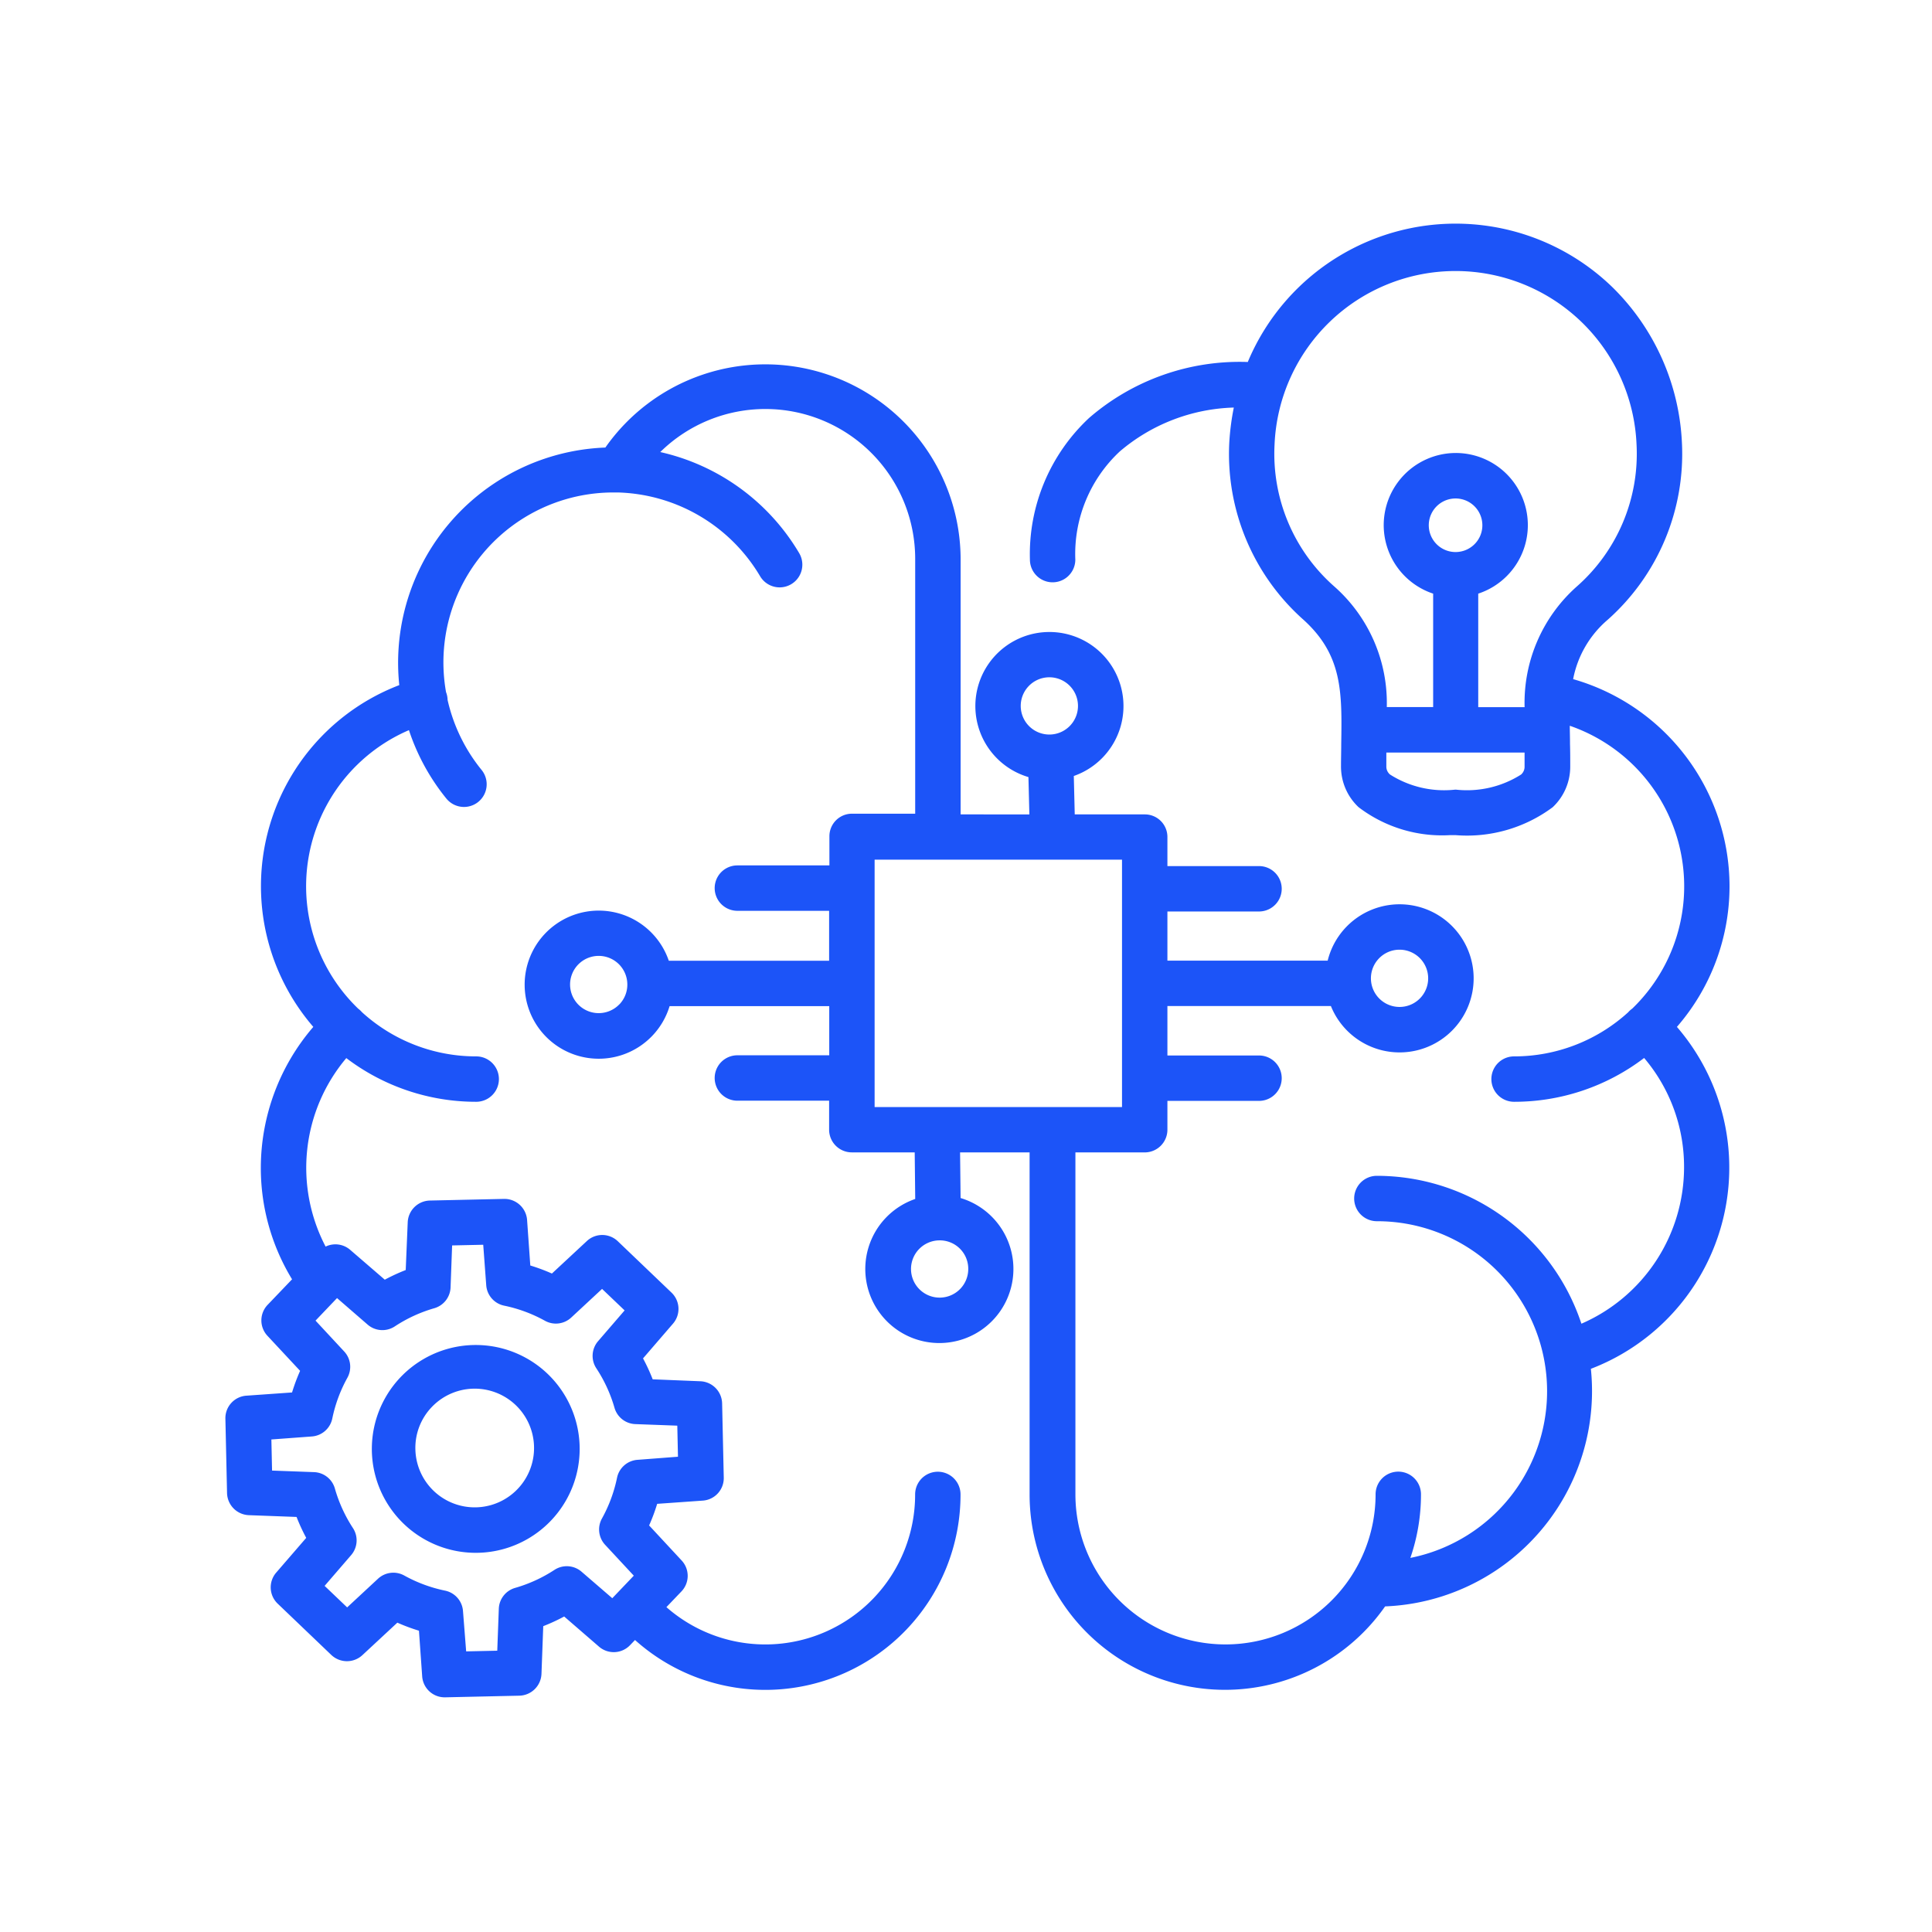 <?xml version="1.0" encoding="UTF-8"?> <svg xmlns="http://www.w3.org/2000/svg" xmlns:xlink="http://www.w3.org/1999/xlink" width="60" height="60" viewBox="0 0 60 60"><defs><clipPath id="clip-path"><rect id="Rectangle_12" data-name="Rectangle 12" width="60" height="60" transform="translate(295 239)" fill="#fff" stroke="#707070" stroke-width="1"></rect></clipPath></defs><g id="Mask_Group_5" data-name="Mask Group 5" transform="translate(-295 -239)" clip-path="url(#clip-path)"><g id="Group_6" data-name="Group 6" transform="translate(-81 55)"><path id="Path_24" data-name="Path 24" d="M49.712,24.488a6.7,6.7,0,0,0-4.857-6.433,3.218,3.218,0,0,1,1.069-1.84A6.89,6.89,0,0,0,48.233,10.7a7.235,7.235,0,0,0-2.141-4.8A6.995,6.995,0,0,0,34.751,8.206a7.144,7.144,0,0,0-4.927,1.737,5.784,5.784,0,0,0-1.839,4.4.7.7,0,0,0,1.41,0,4.355,4.355,0,0,1,1.382-3.36,5.707,5.707,0,0,1,3.54-1.362,7.776,7.776,0,0,0-.14,1.079,6.886,6.886,0,0,0,2.309,5.516c1.21,1.1,1.192,2.252,1.167,3.853,0,.228-.007.462-.007.7a1.727,1.727,0,0,0,.545,1.262,4.278,4.278,0,0,0,2.839.869l.175,0a4.456,4.456,0,0,0,3.015-.867,1.727,1.727,0,0,0,.545-1.262c0-.238,0-.472-.007-.7,0-.2-.006-.385-.007-.568a5.276,5.276,0,0,1,1.938,8.786.7.7,0,0,0-.1.085.324.324,0,0,0-.022.025,5.257,5.257,0,0,1-3.546,1.372.7.7,0,0,0,0,1.41A6.652,6.652,0,0,0,47.06,29.82,5.217,5.217,0,0,1,48.3,33.225a5.3,5.3,0,0,1-3.188,4.848,6.7,6.7,0,0,0-6.352-4.593.7.7,0,0,0,0,1.41A5.279,5.279,0,0,1,39.8,45.346a6.035,6.035,0,0,0,.33-1.974.7.7,0,0,0-1.41,0,4.661,4.661,0,0,1-9.322,0V32.753h2.157a.705.705,0,0,0,.7-.7v-.9H35.1a.7.7,0,0,0,0-1.41H32.255V28.207h5.077a2.3,2.3,0,1,0-.1-1.409H32.255V25.271H35.1a.7.7,0,0,0,0-1.41H32.255v-.905a.7.7,0,0,0-.7-.7H29.377l-.029-1.193a2.3,2.3,0,1,0-1.409.034l.029,1.159H25.833V14.342A6.066,6.066,0,0,0,14.8,10.863,6.687,6.687,0,0,0,8.4,18.241,6.686,6.686,0,0,0,5.73,28.855,6.716,6.716,0,0,0,4.1,33.225a6.649,6.649,0,0,0,.97,3.469l-.756.79a.7.7,0,0,0-.007.966L5.32,39.537a5.846,5.846,0,0,0-.25.671l-1.416.1A.7.7,0,0,0,3,41.03l.051,2.3a.705.705,0,0,0,.678.689l1.481.055a5.879,5.879,0,0,0,.3.65L4.58,45.8a.7.7,0,0,0,.047.97l1.661,1.589a.705.705,0,0,0,.966.007L8.34,47.357a5.848,5.848,0,0,0,.671.25l.1,1.416a.7.7,0,0,0,.7.653h.016l2.3-.051a.705.705,0,0,0,.689-.678l.055-1.481a5.88,5.88,0,0,0,.65-.3L14.6,48.1a.7.7,0,0,0,.97-.047l.151-.157a6.062,6.062,0,0,0,10.109-4.521.7.7,0,1,0-1.41,0,4.652,4.652,0,0,1-7.724,3.5l.464-.485a.7.7,0,0,0,.007-.966l-1.008-1.086a5.846,5.846,0,0,0,.25-.671l1.416-.1a.7.7,0,0,0,.652-.718l-.051-2.3a.705.705,0,0,0-.678-.689L16.27,39.8a5.879,5.879,0,0,0-.3-.65l.928-1.076a.7.7,0,0,0-.047-.97l-1.661-1.589a.7.7,0,0,0-.967-.007L13.14,36.515a5.847,5.847,0,0,0-.671-.25l-.1-1.416a.706.706,0,0,0-.718-.652l-2.3.051a.705.705,0,0,0-.689.678L8.6,36.406a5.924,5.924,0,0,0-.65.3l-1.076-.928a.7.7,0,0,0-.762-.1,5.284,5.284,0,0,1,.643-5.854,6.655,6.655,0,0,0,4.034,1.357.7.7,0,0,0,0-1.41,5.258,5.258,0,0,1-3.547-1.372l-.022-.024a.7.7,0,0,0-.095-.085A5.277,5.277,0,0,1,8.7,19.639a6.688,6.688,0,0,0,1.163,2.126.7.7,0,1,0,1.093-.89A5.285,5.285,0,0,1,9.9,18.7a.685.685,0,0,0-.025-.172q-.01-.036-.023-.07a5.277,5.277,0,0,1,5.2-6.2h.074c.023,0,.047,0,.069,0a5.306,5.306,0,0,1,4.41,2.6.7.7,0,0,0,1.215-.715,6.729,6.729,0,0,0-4.315-3.14,4.653,4.653,0,0,1,7.917,3.323v7.908H22.458a.7.7,0,0,0-.7.7v.906H18.9a.7.7,0,0,0,0,1.41h2.849V26.8H16.77a2.3,2.3,0,1,0,.025,1.41h4.958v1.527H18.9a.7.7,0,0,0,0,1.41h2.849v.905a.705.705,0,0,0,.7.7h1.958l.016,1.447a2.3,2.3,0,1,0,1.409-.029l-.016-1.418h2.159V43.372a6.068,6.068,0,0,0,11.041,3.48,6.692,6.692,0,0,0,6.39-7.378,6.689,6.689,0,0,0,2.672-10.619A6.658,6.658,0,0,0,49.712,24.488ZM37.43,15.171a5.487,5.487,0,0,1-1.848-4.389,5.626,5.626,0,0,1,11.243,0,5.487,5.487,0,0,1-1.848,4.389,4.829,4.829,0,0,0-1.629,3.755h-1.44V15.4a2.24,2.24,0,0,0-.7-4.368h0a2.241,2.241,0,0,0-.7,4.368v3.523h-1.44A4.826,4.826,0,0,0,37.43,15.171Zm4.362-1.306a.832.832,0,1,1,.244-.588A.826.826,0,0,1,41.792,13.865Zm1.445,7.154a3.134,3.134,0,0,1-2.012.469h-.042a3.131,3.131,0,0,1-2.012-.469.319.319,0,0,1-.117-.251c0-.146,0-.29,0-.433h4.293c0,.143,0,.287,0,.433A.319.319,0,0,1,43.237,21.019ZM38.82,26.734a.884.884,0,0,1,.622-.276h0a.889.889,0,1,1-.622.276ZM7.416,38.1a.7.7,0,0,0,.847.055,4.48,4.48,0,0,1,1.221-.562.7.7,0,0,0,.509-.651l.048-1.3.966-.021.093,1.254a.7.7,0,0,0,.56.638,4.485,4.485,0,0,1,1.261.467.7.7,0,0,0,.821-.1l.956-.888.7.668-.822.953a.7.7,0,0,0-.055.847,4.468,4.468,0,0,1,.562,1.222.7.7,0,0,0,.651.509l1.3.048.021.965L15.8,42.3a.7.7,0,0,0-.638.56,4.479,4.479,0,0,1-.467,1.261.7.7,0,0,0,.1.821l.888.956-.668.7-.953-.822a.7.7,0,0,0-.847-.055A4.5,4.5,0,0,1,12,46.277a.7.7,0,0,0-.509.651l-.048,1.3-.966.021L10.379,47a.7.7,0,0,0-.56-.638,4.479,4.479,0,0,1-1.261-.467.7.7,0,0,0-.821.1l-.956.888-.7-.668.822-.953a.7.7,0,0,0,.055-.847A4.5,4.5,0,0,1,6.4,43.191a.7.7,0,0,0-.651-.509l-1.3-.048-.021-.966,1.254-.093a.7.7,0,0,0,.638-.56,4.485,4.485,0,0,1,.467-1.261.7.7,0,0,0-.1-.821l-.888-.956.668-.7Zm7.821-9.948a.889.889,0,1,1,.245-.635A.884.884,0,0,1,15.237,28.154ZM27.7,18.908a.889.889,0,0,1,.867-.91h0a.889.889,0,1,1-.867.91ZM26.07,36.352a.889.889,0,1,1-.911-.867A.883.883,0,0,1,26.07,36.352Zm2.612-5.008h-5.52V23.661h7.683v7.683H28.682ZM10.738,45.188h.074a3.227,3.227,0,1,0-.074,0Zm-1.33-4.526A1.843,1.843,0,1,1,8.9,41.977,1.831,1.831,0,0,1,9.408,40.662Z" transform="translate(380 187.036)" fill="#1c54f8"></path></g></g></svg> 